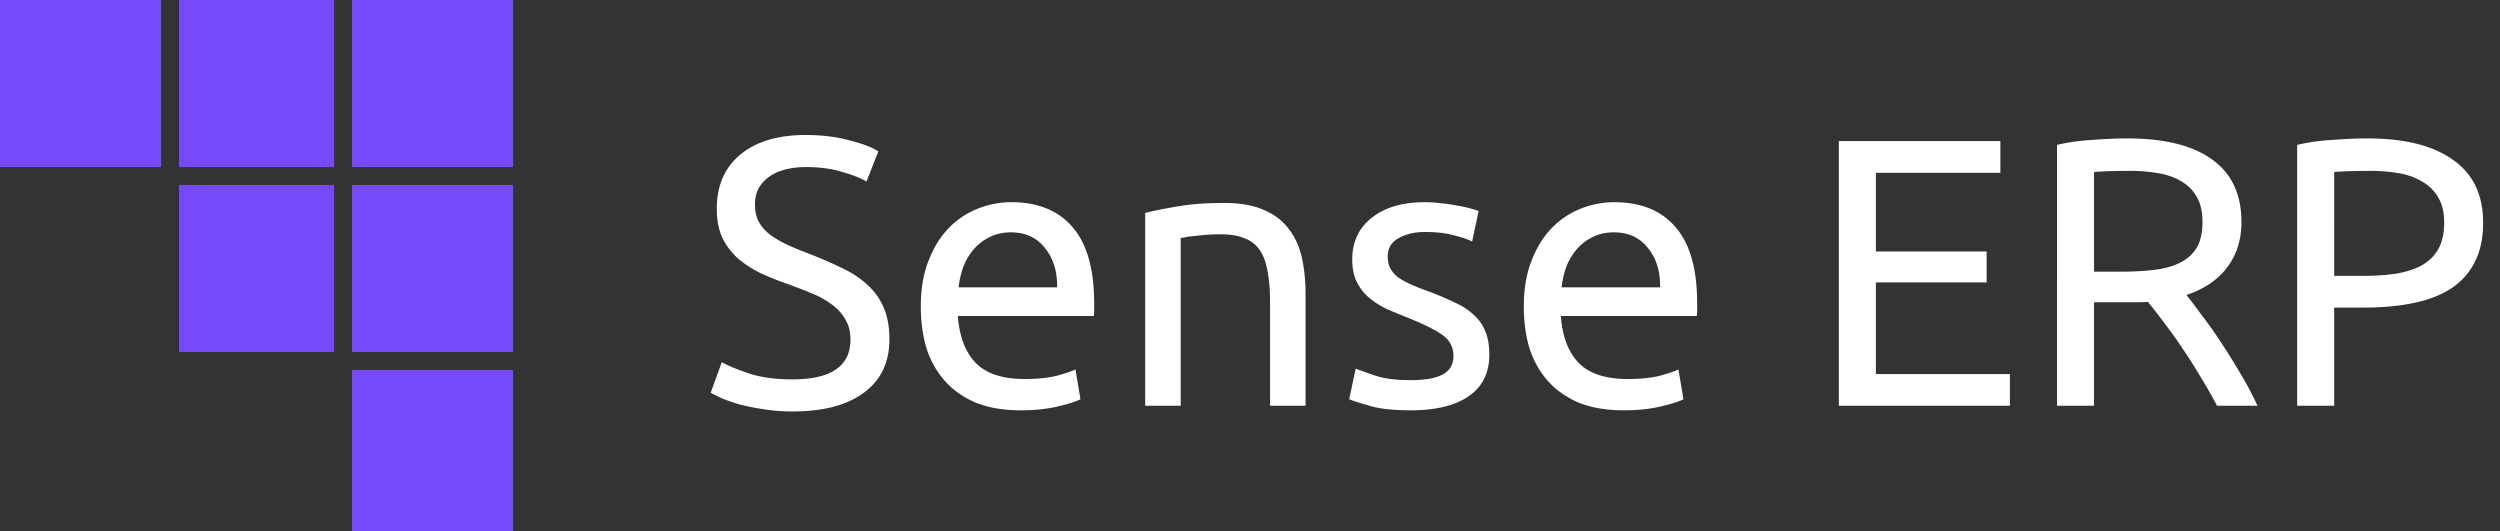 <svg xmlns="http://www.w3.org/2000/svg" width="419" height="89" fill="none"><rect width="100%" height="100%" fill="#333333" stroke="none"/><path fill="#764AFA" d="M0 0h27v28H0zM30 0h26v28H30zM30 31h26v28H30zM59 0h27v28H59zM59 31h27v28H59zM59 62h27v27H59V62Z"/><path d="M132.808 63.584c6.485 0 9.728-2.219 9.728-6.656 0-1.365-.299-2.517-.896-3.456-.555-.981-1.323-1.813-2.304-2.496-.981-.725-2.112-1.344-3.392-1.856a97.695 97.695 0 0 0-3.968-1.536 45.16 45.16 0 0 1-4.608-1.856c-1.451-.725-2.709-1.557-3.776-2.496a11.388 11.388 0 0 1-2.56-3.456c-.597-1.323-.896-2.923-.896-4.8 0-3.883 1.323-6.912 3.968-9.088 2.645-2.176 6.293-3.264 10.944-3.264 2.688 0 5.12.299 7.296.896 2.219.555 3.84 1.173 4.864 1.856l-1.984 5.056c-.896-.555-2.24-1.088-4.032-1.6-1.749-.555-3.797-.832-6.144-.832-1.195 0-2.304.128-3.328.384s-1.92.64-2.688 1.152a5.904 5.904 0 0 0-1.856 1.984c-.427.768-.64 1.685-.64 2.752 0 1.195.235 2.197.704 3.008.469.81 1.131 1.536 1.984 2.176a19.046 19.046 0 0 0 2.944 1.664 68.941 68.941 0 0 0 3.776 1.536 79.773 79.773 0 0 1 5.248 2.304c1.621.768 3.008 1.685 4.16 2.752a10.765 10.765 0 0 1 2.752 3.84c.64 1.45.96 3.221.96 5.312 0 3.883-1.429 6.87-4.288 8.96-2.816 2.09-6.805 3.136-11.968 3.136-1.749 0-3.371-.128-4.864-.384a37.216 37.216 0 0 1-3.904-.768 34.79 34.79 0 0 1-3.008-1.024 39.302 39.302 0 0 1-1.92-.96l1.856-5.12c.981.555 2.475 1.173 4.48 1.856 2.005.683 4.459 1.024 7.36 1.024Zm21.519-12.16c0-2.944.426-5.504 1.28-7.68.853-2.219 1.984-4.053 3.392-5.504a13.768 13.768 0 0 1 4.864-3.264 15.192 15.192 0 0 1 5.632-1.088c4.48 0 7.914 1.408 10.304 4.224 2.389 2.773 3.583 7.019 3.583 12.736v1.024c0 .384-.021.747-.063 1.088h-22.784c.256 3.456 1.258 6.08 3.008 7.872 1.749 1.792 4.48 2.688 8.192 2.688 2.09 0 3.84-.17 5.248-.512 1.45-.384 2.538-.747 3.264-1.088l.832 4.992c-.726.384-2.006.79-3.84 1.216-1.792.427-3.84.64-6.144.64-2.902 0-5.419-.427-7.552-1.28-2.091-.896-3.819-2.112-5.184-3.648-1.366-1.536-2.39-3.35-3.073-5.44-.639-2.133-.959-4.459-.959-6.976Zm22.848-3.264c.042-2.688-.64-4.885-2.048-6.592-1.366-1.75-3.264-2.624-5.696-2.624-1.366 0-2.582.277-3.648.832a8.237 8.237 0 0 0-2.624 2.048 10.074 10.074 0 0 0-1.728 2.944c-.384 1.11-.64 2.24-.768 3.392h16.512Zm14.758-12.48c1.365-.341 3.178-.704 5.44-1.088 2.261-.384 4.864-.576 7.808-.576 2.645 0 4.842.384 6.592 1.152 1.749.725 3.136 1.77 4.16 3.136 1.066 1.323 1.813 2.923 2.24 4.8.426 1.877.639 3.947.639 6.208V68h-5.951V50.592c0-2.048-.15-3.797-.448-5.248-.256-1.45-.704-2.624-1.344-3.52-.64-.896-1.494-1.536-2.56-1.92-1.067-.427-2.39-.64-3.968-.64-.64 0-1.302.021-1.984.064-.683.043-1.344.107-1.984.192-.598.043-1.152.107-1.664.192-.47.085-.811.15-1.024.192V68h-5.952V35.68Zm44.494 28.032c2.432 0 4.224-.32 5.376-.96 1.194-.64 1.792-1.664 1.792-3.072 0-1.45-.576-2.603-1.728-3.456-1.152-.853-3.051-1.813-5.696-2.88a163.566 163.566 0 0 1-3.712-1.536c-1.152-.555-2.155-1.195-3.008-1.92a8.23 8.23 0 0 1-2.048-2.624c-.512-1.024-.768-2.283-.768-3.776 0-2.944 1.088-5.27 3.264-6.976 2.176-1.75 5.141-2.624 8.896-2.624.938 0 1.877.064 2.816.192a22.78 22.78 0 0 1 2.624.384c.81.128 1.514.277 2.112.448.64.17 1.13.32 1.472.448l-1.088 5.12c-.64-.341-1.643-.683-3.008-1.024-1.366-.384-3.008-.576-4.928-.576-1.664 0-3.115.341-4.352 1.024-1.238.64-1.856 1.664-1.856 3.072 0 .725.128 1.365.383 1.92.299.555.726 1.067 1.281 1.536.597.427 1.322.832 2.176 1.216a42 42 0 0 0 3.072 1.216 52.737 52.737 0 0 1 4.224 1.792c1.237.555 2.282 1.216 3.136 1.984a7.514 7.514 0 0 1 2.048 2.816c.469 1.067.704 2.39.704 3.968 0 3.072-1.152 5.397-3.456 6.976-2.262 1.579-5.504 2.368-9.728 2.368-2.944 0-5.248-.256-6.912-.768-1.664-.47-2.795-.832-3.392-1.088l1.088-5.12c.682.256 1.77.64 3.264 1.152 1.493.512 3.477.768 5.952.768Zm18.962-12.288c0-2.944.427-5.504 1.28-7.68.853-2.219 1.984-4.053 3.392-5.504a13.768 13.768 0 0 1 4.864-3.264 15.196 15.196 0 0 1 5.632-1.088c4.48 0 7.915 1.408 10.304 4.224 2.389 2.773 3.584 7.019 3.584 12.736v1.024c0 .384-.021.747-.064 1.088h-22.784c.256 3.456 1.259 6.08 3.008 7.872 1.749 1.792 4.48 2.688 8.192 2.688 2.091 0 3.84-.17 5.248-.512 1.451-.384 2.539-.747 3.264-1.088l.832 4.992c-.725.384-2.005.79-3.84 1.216-1.792.427-3.84.64-6.144.64-2.901 0-5.419-.427-7.552-1.28-2.091-.896-3.819-2.112-5.184-3.648-1.365-1.536-2.389-3.35-3.072-5.44-.64-2.133-.96-4.459-.96-6.976Zm22.848-3.264c.043-2.688-.64-4.885-2.048-6.592-1.365-1.75-3.264-2.624-5.696-2.624-1.365 0-2.581.277-3.648.832a8.237 8.237 0 0 0-2.624 2.048 10.118 10.118 0 0 0-1.728 2.944c-.384 1.11-.64 2.24-.768 3.392h16.512ZM308.192 68V23.648h27.072v5.312H314.4v13.184h18.56v5.184H314.4v15.36h22.464V68h-28.672Zm58.258-18.56a95.877 95.877 0 0 1 2.56 3.392 65.11 65.11 0 0 1 3.264 4.608 101.193 101.193 0 0 1 3.264 5.248A49.915 49.915 0 0 1 378.354 68h-6.784a84.367 84.367 0 0 0-2.816-4.928 82.094 82.094 0 0 0-3.008-4.736 74.64 74.64 0 0 0-3.072-4.288 84.4 84.4 0 0 0-2.688-3.456c-.555.043-1.131.064-1.728.064H350.962V68h-6.208V24.288c1.749-.427 3.691-.704 5.824-.832 2.176-.17 4.16-.256 5.952-.256 6.229 0 10.965 1.173 14.208 3.52 3.285 2.347 4.928 5.845 4.928 10.496 0 2.944-.789 5.461-2.368 7.552-1.536 2.09-3.819 3.648-6.848 4.672Zm-9.408-20.8c-2.645 0-4.672.064-6.08.192v16.704h4.416c2.133 0 4.053-.107 5.76-.32 1.707-.213 3.136-.619 4.288-1.216 1.195-.597 2.112-1.43 2.752-2.496.64-1.11.96-2.56.96-4.352 0-1.664-.32-3.05-.96-4.16a7.043 7.043 0 0 0-2.624-2.624c-1.067-.64-2.347-1.088-3.84-1.344a26.898 26.898 0 0 0-4.672-.384Zm39.738-5.44c6.229 0 11.008 1.195 14.336 3.584 3.371 2.347 5.056 5.867 5.056 10.56 0 2.56-.469 4.757-1.408 6.592-.896 1.792-2.219 3.264-3.968 4.416-1.707 1.11-3.797 1.92-6.272 2.432s-5.269.768-8.384.768h-4.928V68h-6.208V24.288c1.749-.427 3.691-.704 5.824-.832 2.176-.17 4.16-.256 5.952-.256Zm.512 5.44c-2.645 0-4.672.064-6.08.192V46.24h4.672c2.133 0 4.053-.128 5.76-.384 1.707-.299 3.136-.768 4.288-1.408 1.195-.683 2.112-1.6 2.752-2.752.64-1.152.96-2.624.96-4.416 0-1.707-.341-3.115-1.024-4.224a6.912 6.912 0 0 0-2.688-2.624c-1.109-.683-2.411-1.152-3.904-1.408a28.013 28.013 0 0 0-4.736-.384Z" fill="#fff"/></svg>